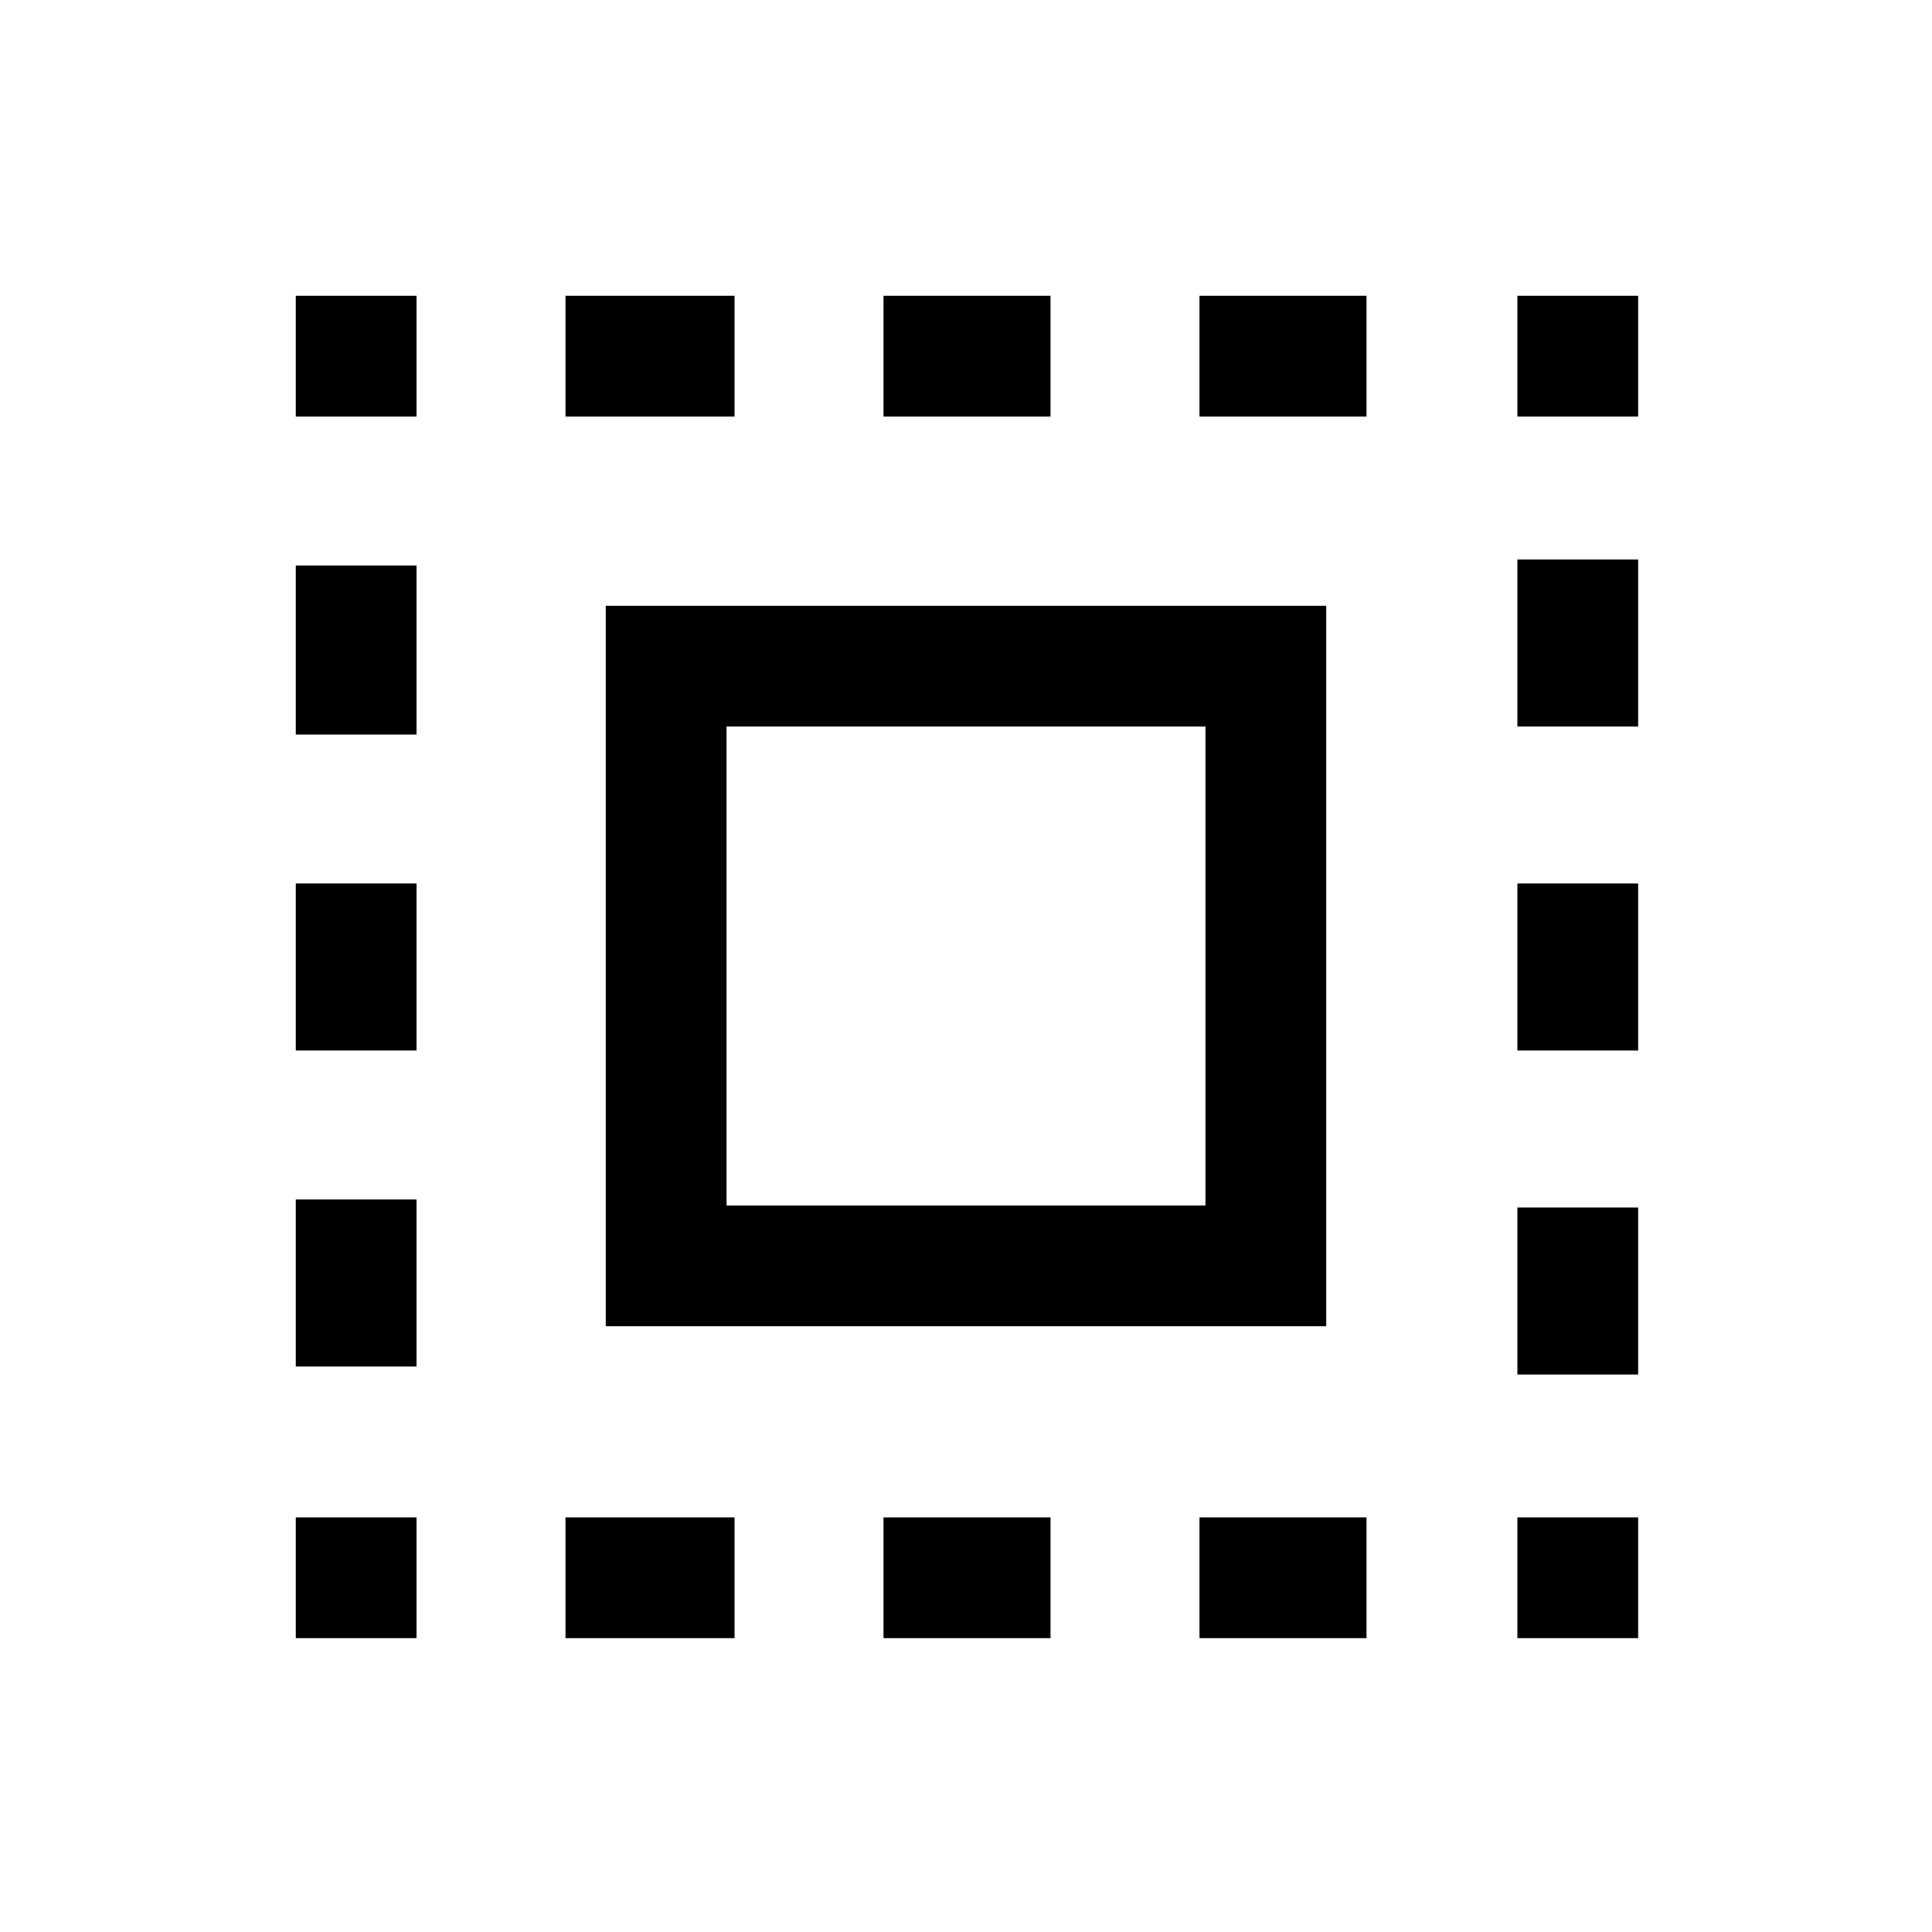 <svg xmlns="http://www.w3.org/2000/svg" height="20" width="20"><path d="M3.062 4.312V3.062H4.312V4.312ZM3.062 10.875V9.146H4.312V10.875ZM5.854 16.958V15.708H7.604V16.958ZM3.062 7.604V5.854H4.312V7.604ZM9.146 4.312V3.062H10.875V4.312ZM15.708 4.312V3.062H16.958V4.312ZM3.062 16.958V15.708H4.312V16.958ZM3.062 14.146V12.417H4.312V14.146ZM5.854 4.312V3.062H7.604V4.312ZM9.146 16.958V15.708H10.875V16.958ZM15.708 10.875V9.146H16.958V10.875ZM15.708 16.958V15.708H16.958V16.958ZM15.708 7.521V5.792H16.958V7.521ZM15.708 14.229V12.5H16.958V14.229ZM12.417 16.958V15.708H14.146V16.958ZM12.417 4.312V3.062H14.146V4.312ZM6.271 13.729V6.271H13.729V13.729ZM7.521 12.479H12.479V7.521H7.521Z"/></svg>